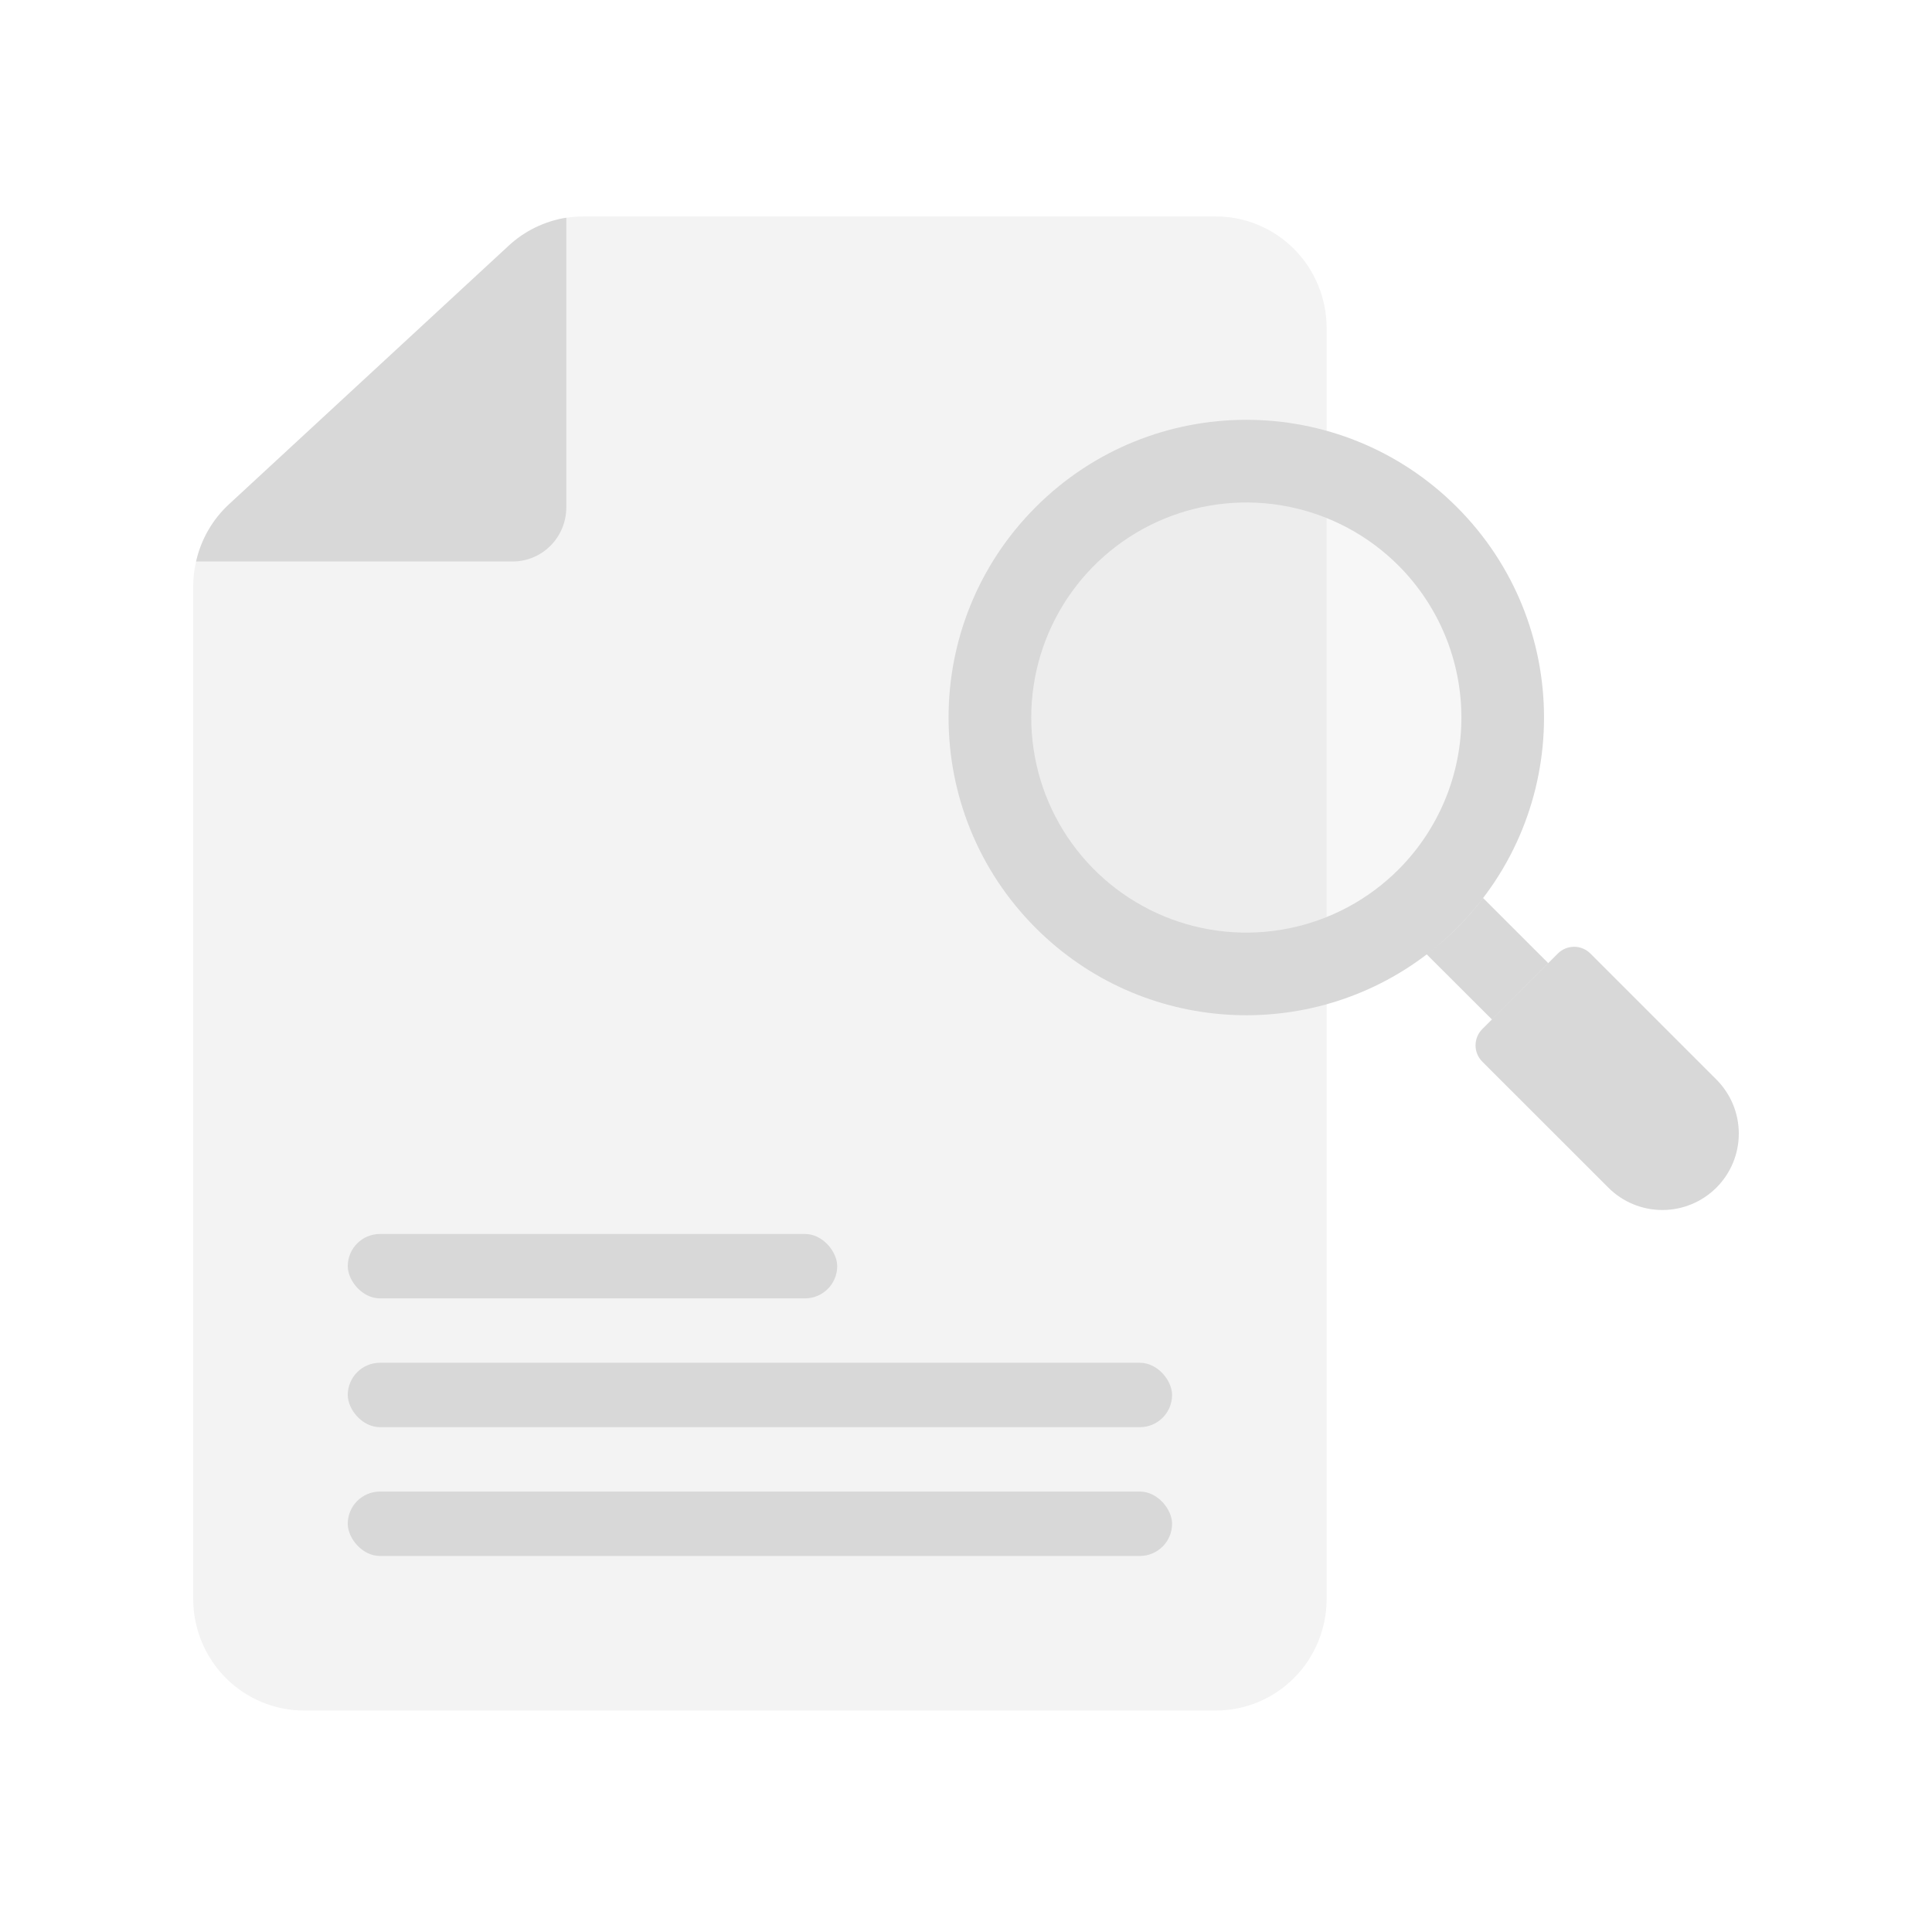 <svg width="150" height="150" viewBox="0 0 150 150" fill="none" xmlns="http://www.w3.org/2000/svg">
<path d="M15 45.533V124.132C14.999 125.271 15.222 126.399 15.654 127.452C16.086 128.504 16.72 129.461 17.52 130.266C18.319 131.072 19.268 131.71 20.312 132.146C21.357 132.582 22.477 132.806 23.607 132.805H94.393C95.524 132.806 96.643 132.582 97.688 132.146C98.732 131.711 99.681 131.072 100.481 130.266C101.28 129.461 101.914 128.504 102.346 127.452C102.779 126.399 103.001 125.271 103 124.132V25.478C103.001 24.339 102.779 23.211 102.346 22.158C101.914 21.105 101.28 20.149 100.481 19.343C99.681 18.538 98.732 17.899 97.688 17.464C96.643 17.028 95.524 16.804 94.393 16.805H45.29C44.847 16.806 44.405 16.84 43.967 16.906C42.292 17.171 40.732 17.93 39.485 19.088L17.789 39.145C16.504 40.33 15.61 41.882 15.226 43.594C15.074 44.229 14.998 44.88 15 45.533Z" fill="#F3F3F3"/>
<path d="M15.225 43.594H39.801C40.906 43.594 41.965 43.152 42.747 42.364C43.528 41.577 43.967 40.508 43.967 39.395V16.905C42.291 17.171 40.731 17.93 39.484 19.088L17.788 39.145C16.503 40.33 15.609 41.882 15.225 43.594Z" fill="#D8D8D8"/>
<rect x="27" y="95.805" width="38" height="5" rx="2.5" fill="#D8D8D8"/>
<rect x="27" y="105.805" width="64" height="5" rx="2.5" fill="#D8D8D8"/>
<rect x="27" y="115.805" width="64" height="5" rx="2.5" fill="#D8D8D8"/>
<g filter="url(#filter0_b_8051_50271)">
<path d="M96.765 73.601C106.646 73.601 114.655 65.591 114.655 55.711C114.655 45.831 106.646 37.821 96.765 37.821C86.885 37.821 78.875 45.831 78.875 55.711C78.875 65.591 86.885 73.601 96.765 73.601Z" fill="#D8D8D8" fill-opacity="0.2"/>
</g>
<path fill-rule="evenodd" clip-rule="evenodd" d="M80.418 39.364C71.389 48.392 71.389 63.027 80.418 72.053C88.704 80.337 101.711 81.02 110.772 74.098L115.83 79.148L120.201 74.773L115.15 69.725C113.951 71.303 112.552 72.717 110.987 73.932C111.722 73.356 112.43 72.73 113.107 72.053C122.134 63.026 122.135 48.391 113.107 39.364C104.079 30.338 89.446 30.337 80.418 39.364ZM108.571 67.517C106.236 69.852 103.26 71.443 100.021 72.087C96.782 72.731 93.425 72.4 90.374 71.137C87.323 69.873 84.715 67.733 82.88 64.987C81.045 62.241 80.066 59.013 80.066 55.71C80.066 52.407 81.045 49.179 82.88 46.433C84.715 43.687 87.323 41.547 90.374 40.283C93.425 39.02 96.782 38.689 100.021 39.333C103.26 39.977 106.236 41.568 108.571 43.903C110.121 45.453 111.351 47.294 112.191 49.32C113.03 51.346 113.462 53.517 113.462 55.71C113.462 57.903 113.03 60.074 112.191 62.1C111.351 64.126 110.121 65.967 108.571 67.517ZM133.262 83.816L123.478 74.031C123.143 73.697 122.688 73.508 122.214 73.508C121.74 73.508 121.286 73.697 120.951 74.031L115.084 79.898C114.749 80.233 114.561 80.688 114.561 81.162C114.561 81.635 114.749 82.09 115.084 82.425L124.87 92.207C125.983 93.32 127.493 93.945 129.066 93.945C130.64 93.945 132.149 93.32 133.262 92.207C133.813 91.656 134.25 91.002 134.549 90.282C134.847 89.562 135 88.791 135 88.012C135 87.232 134.847 86.461 134.549 85.741C134.25 85.021 133.813 84.367 133.262 83.816Z" fill="#D8D8D8"/>
<defs>
<filter id="filter0_b_8051_50271" x="73.875" y="32.821" width="45.779" height="45.78" filterUnits="userSpaceOnUse" color-interpolation-filters="sRGB">
<feFlood flood-opacity="0" result="BackgroundImageFix"/>
<feGaussianBlur in="BackgroundImageFix" stdDeviation="2.5"/>
<feComposite in2="SourceAlpha" operator="in" result="effect1_backgroundBlur_8051_50271"/>
<feBlend mode="normal" in="SourceGraphic" in2="effect1_backgroundBlur_8051_50271" result="shape"/>
</filter>
</defs>
</svg>
